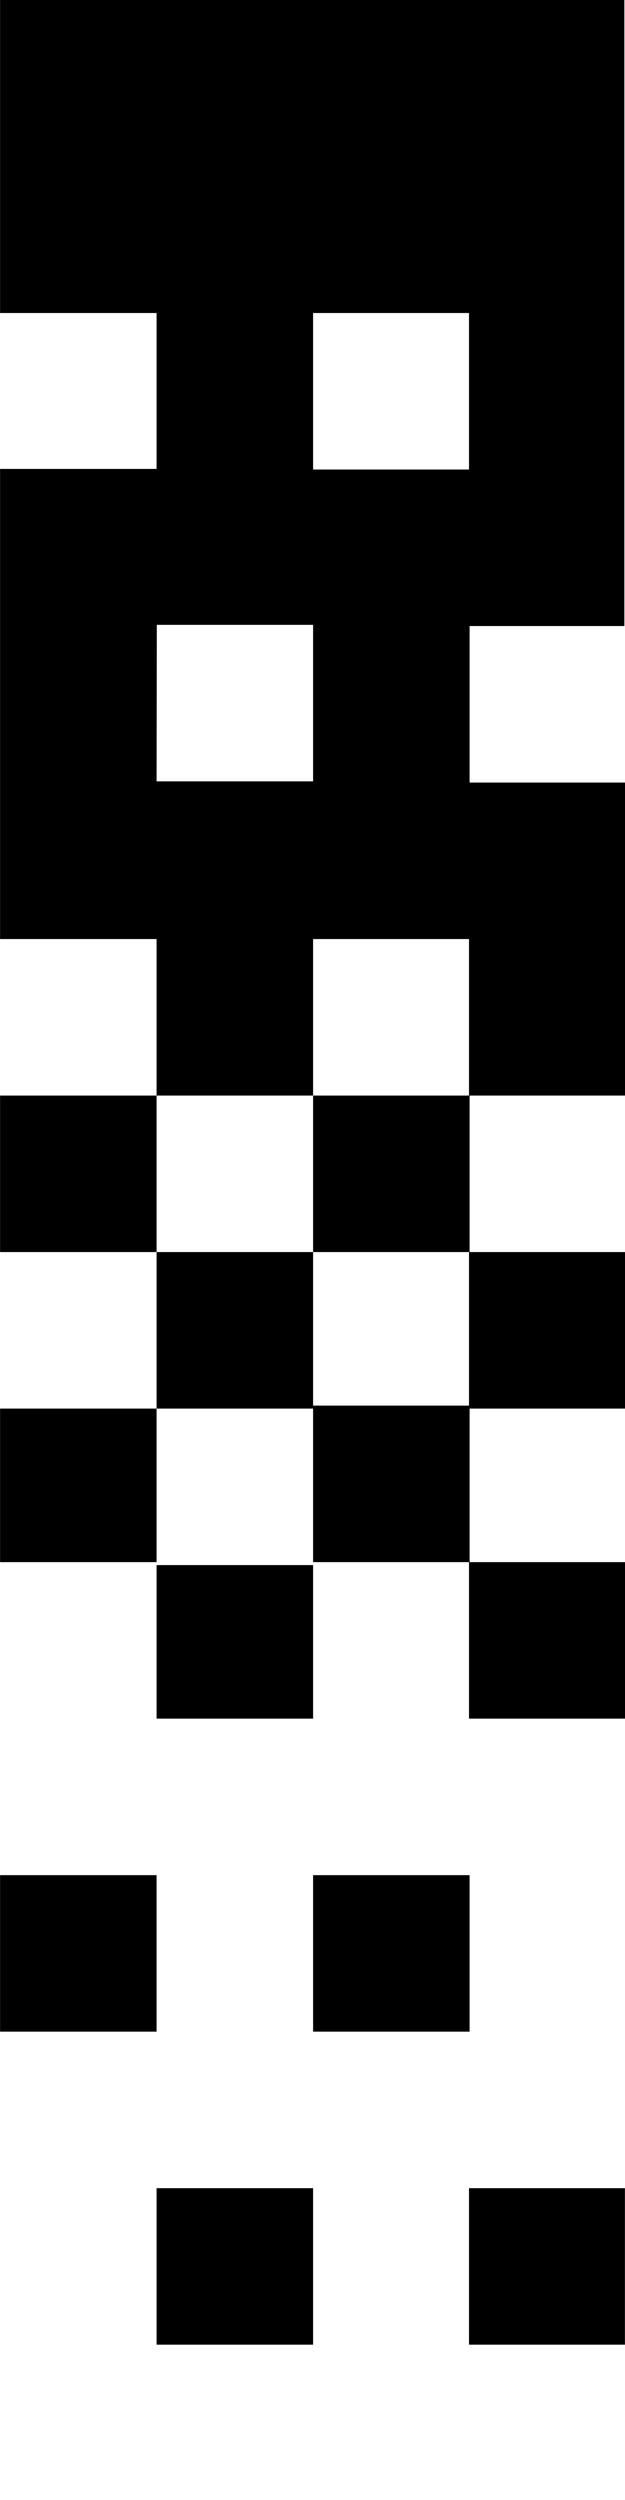 <svg xmlns="http://www.w3.org/2000/svg" viewBox="0 0 1.058 4.233" height="16" width="4"><path d="M0 0h.267L.265 1.323H.53v-.265H.265L.267 0h.79v1.06H.794V.53H.53v.265h.265v.53h.265v.53H.794v-.265H.53v.265H.265v-.265H0v.265h.265v.265H.53v-.265h.265v.265h.265v.265H.794v-.265H.53v.265H.265v-.265H0v.265h.265v.265H.53V2.38h.265v.265h.265v.265H.794v-.265H.53v.265H.265v-.265H0v.53h.265v.265H0v-.265h.53v.265h.265v-.265H0v.53h1.058v.265H.794v-.265H.53v.265H.265v-.265H0V.794h.265V.53H0z"/></svg>